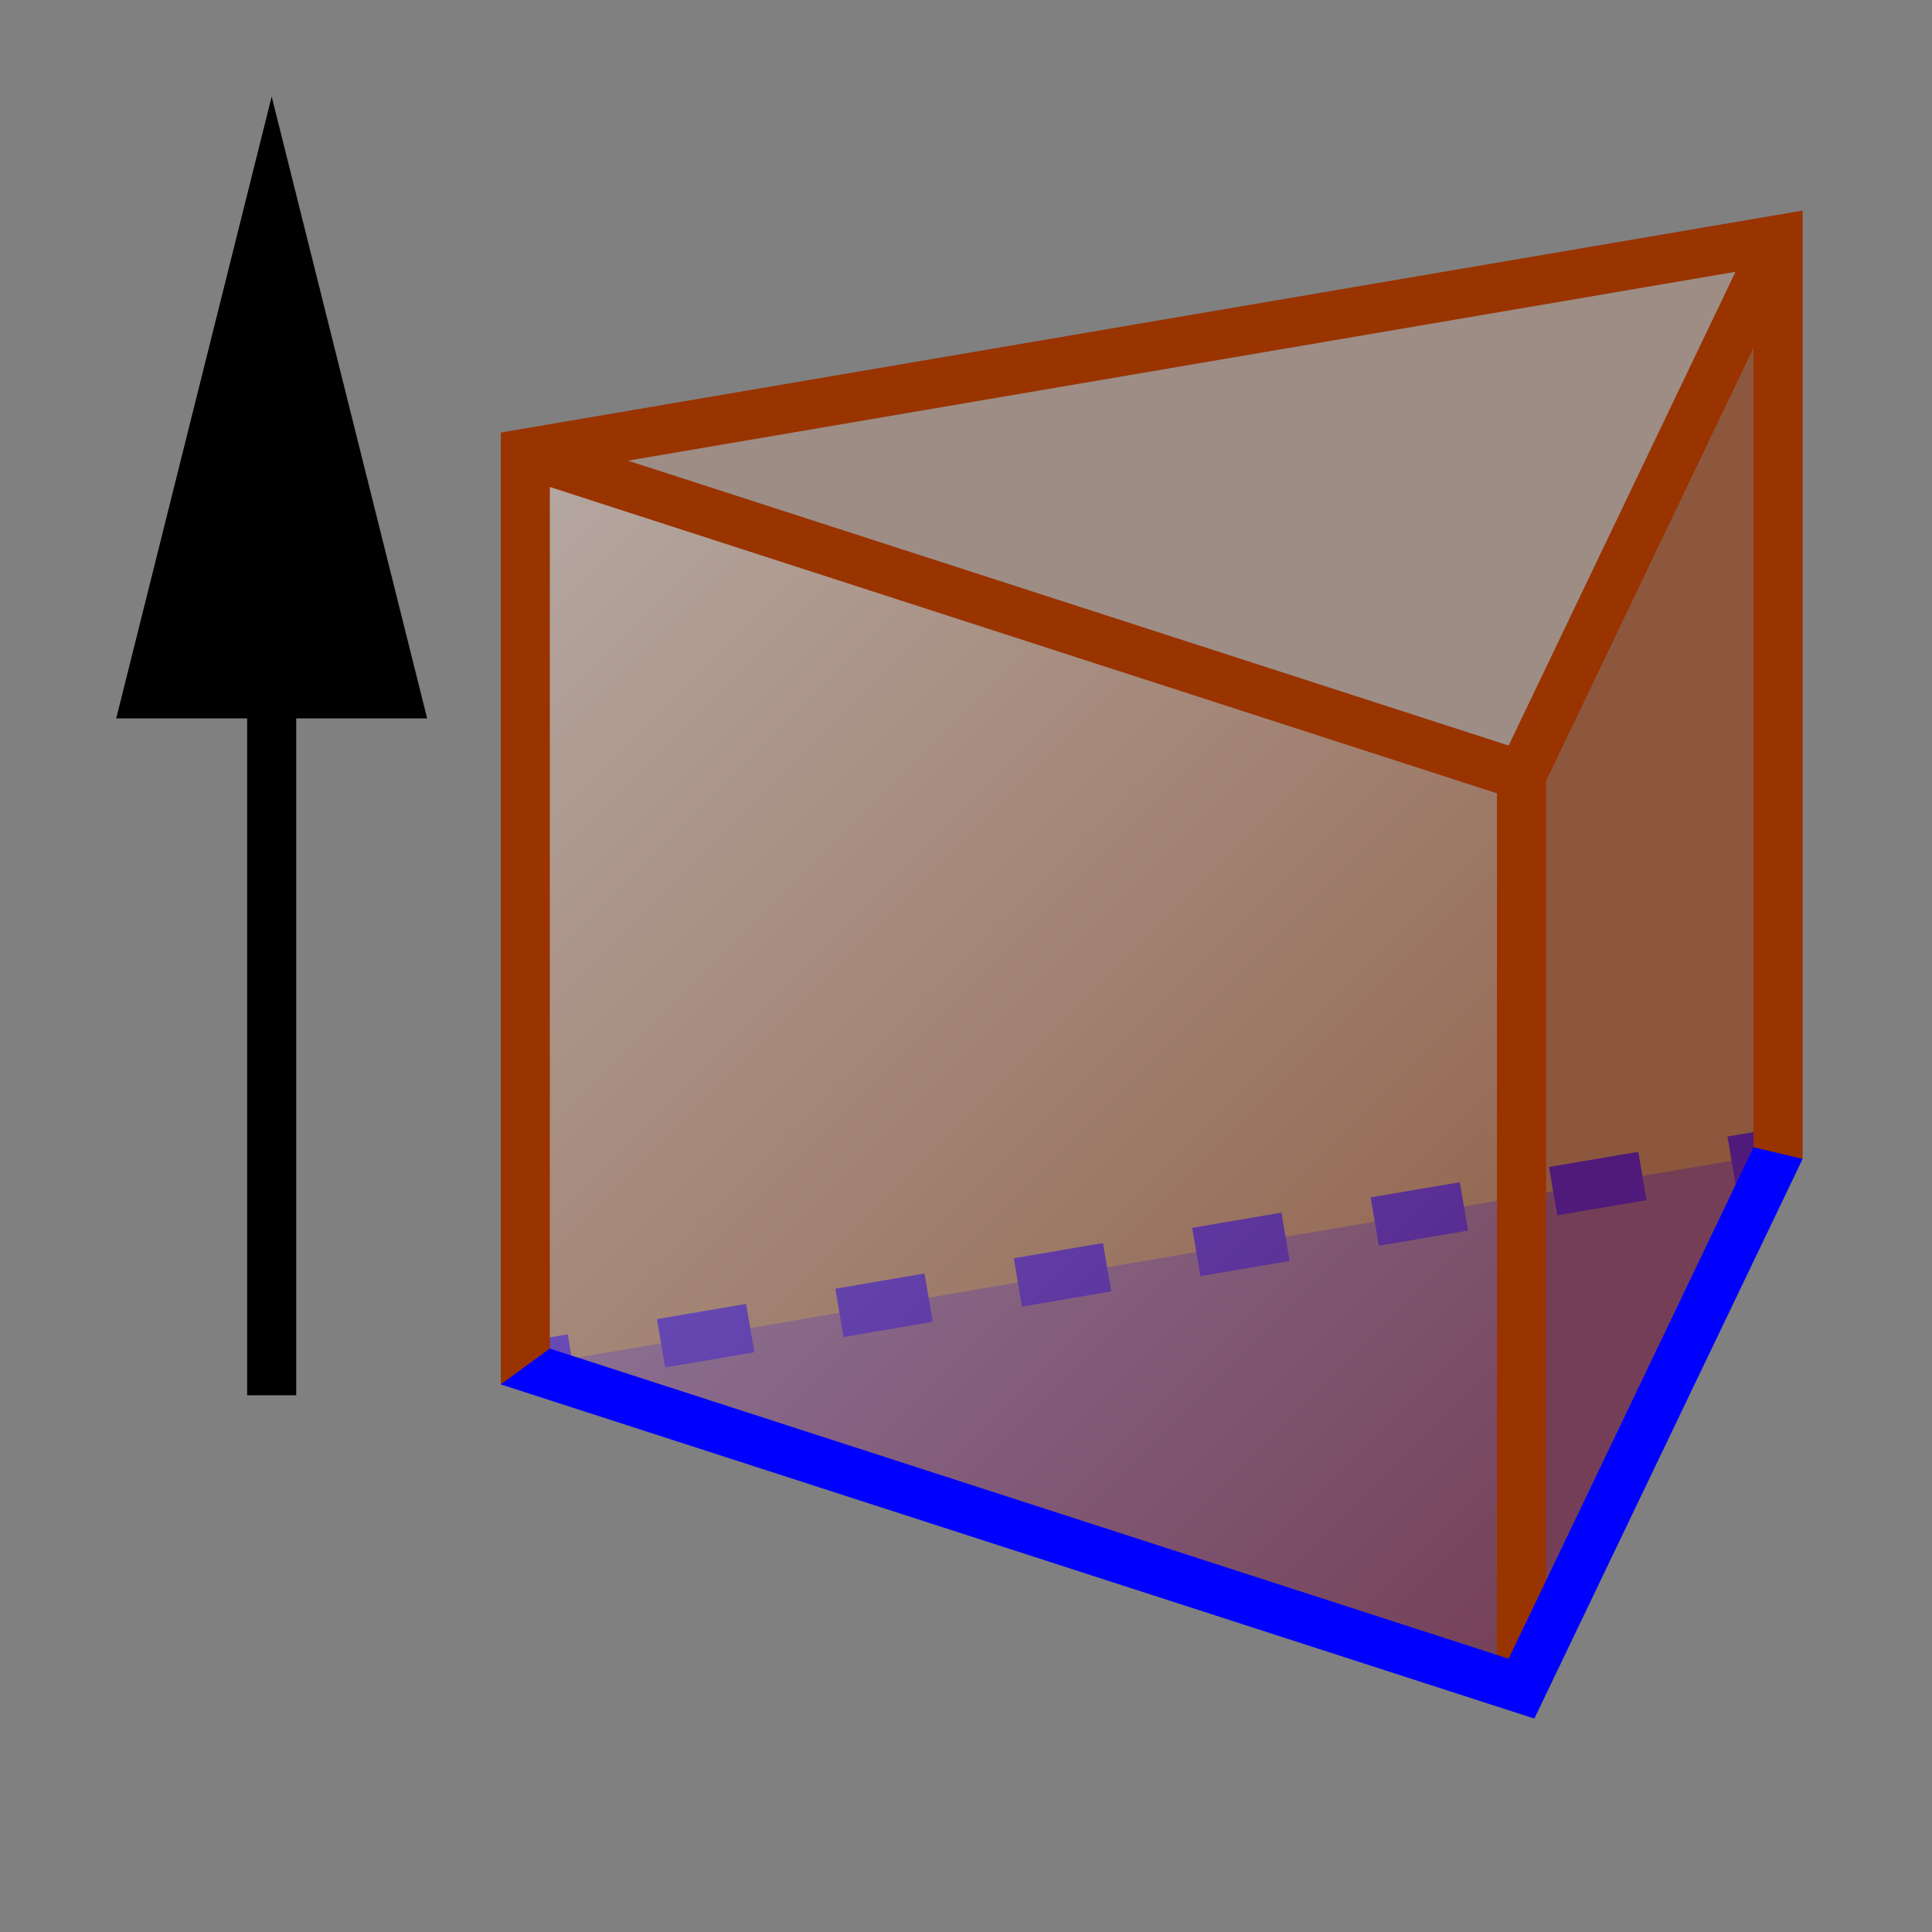 <?xml version="1.0" encoding="iso-8859-1"?>
<!-- Generator: Adobe Illustrator 15.1.0, SVG Export Plug-In . SVG Version: 6.00 Build 0)  -->
<!DOCTYPE svg PUBLIC "-//W3C//DTD SVG 1.1//EN" "http://www.w3.org/Graphics/SVG/1.1/DTD/svg11.dtd">
<svg version="1.1" xmlns="http://www.w3.org/2000/svg" xmlns:xlink="http://www.w3.org/1999/xlink" x="0px" y="0px" width="512px"
	 height="512px" viewBox="0 0 512 512" style="enable-background:new 0 0 512 512;" xml:space="preserve">
<rect x="0" y="0" width="512" height="512" fill="#808080" stroke="none"/>
<g id="mode_x5F_extrusion">
	<rect x="65.5" y="178.587" width="13" height="191.179"/>
	<polygon points="30.8,190.387 72,25.587 113.2,190.387 	"/>
	<g>
		<g>
			<line style="fill:none;stroke:#0000FF;stroke-width:13;" x1="139.214" y1="362.116" x2="151.536" y2="360.016"/>
			
				<line style="fill:none;stroke:#0000FF;stroke-width:13;stroke-dasharray:23.984,23.984;" x1="175.179" y1="355.984" x2="447.07" y2="309.625"/>
			<line style="fill:none;stroke:#0000FF;stroke-width:13;" x1="458.892" y1="307.609" x2="471.214" y2="305.509"/>
		</g>
	</g>
	<polygon style="opacity:0.4;fill:#0000FF;" points="139.214,362.116 403.214,447.509 471.214,305.509 	"/>
	<polygon style="opacity:0.2;fill:#993300;" points="471.214,305.509 471.214,63.509 403.214,205.509 403.214,447.509 	"/>
	<polygon style="opacity:0.4;fill:#993300;" points="471.214,305.509 471.214,63.509 403.214,205.509 403.214,447.509 	"/>
	<polygon style="opacity:0.2;fill:#993300;" points="139.214,120.509 403.214,205.509 471.214,63.509 	"/>
	<polygon style="opacity:0.2;fill:#FFFFFF;" points="139.214,120.509 403.214,205.509 471.214,63.509 	"/>
	<polygon style="opacity:0.2;fill:#993300;" points="139.214,362.509 403.214,447.509 403.214,205.509 139.214,120.509 	"/>
	<linearGradient id="SVGID_1_" gradientUnits="userSpaceOnUse" x1="123.464" y1="136.26" x2="418.964" y2="431.759">
		<stop  offset="0" style="stop-color:#FFFFFF"/>
		<stop  offset="1" style="stop-color:#993300"/>
	</linearGradient>
	<polygon style="opacity:0.4;fill:url(#SVGID_1_);" points="139.214,362.509 403.214,447.509 403.214,205.509 139.214,120.509 	"/>
	<line style="fill:none;stroke:#993300;stroke-width:13;" x1="403.214" y1="205.51" x2="403.214" y2="447.509"/>
	<polygon style="fill:#0000FF;" points="406.621,455.442 132.714,366.879 141.214,355.932 399.807,439.575 465.352,302.701 
		477.714,307.121 	"/>
	<path style="fill:none;stroke:#993300;stroke-width:13;" d="M471.214,305.509"/>
	<path style="fill:none;stroke:#993300;stroke-width:13;" d="M139.214,362.116"/>
	<line style="fill:none;stroke:#993300;stroke-width:13;" x1="139.214" y1="120.117" x2="403.214" y2="205.51"/>
	<line style="fill:none;stroke:#993300;stroke-width:13;" x1="403.214" y1="205.51" x2="471.214" y2="63.51"/>
	<path style="fill:none;stroke:#993300;stroke-width:13;" d="M471.214,63.51"/>
	<path style="fill:none;stroke:#993300;stroke-width:13;" d="M139.214,120.117"/>
	<polygon style="fill:#993300;" points="145.714,357.387 132.714,366.879 132.714,114.632 477.714,55.808 477.714,307.121 
		464.714,304.033 464.714,71.212 145.714,125.603 	"/>
</g>
<g id="Ebene_1">
</g>
</svg>
